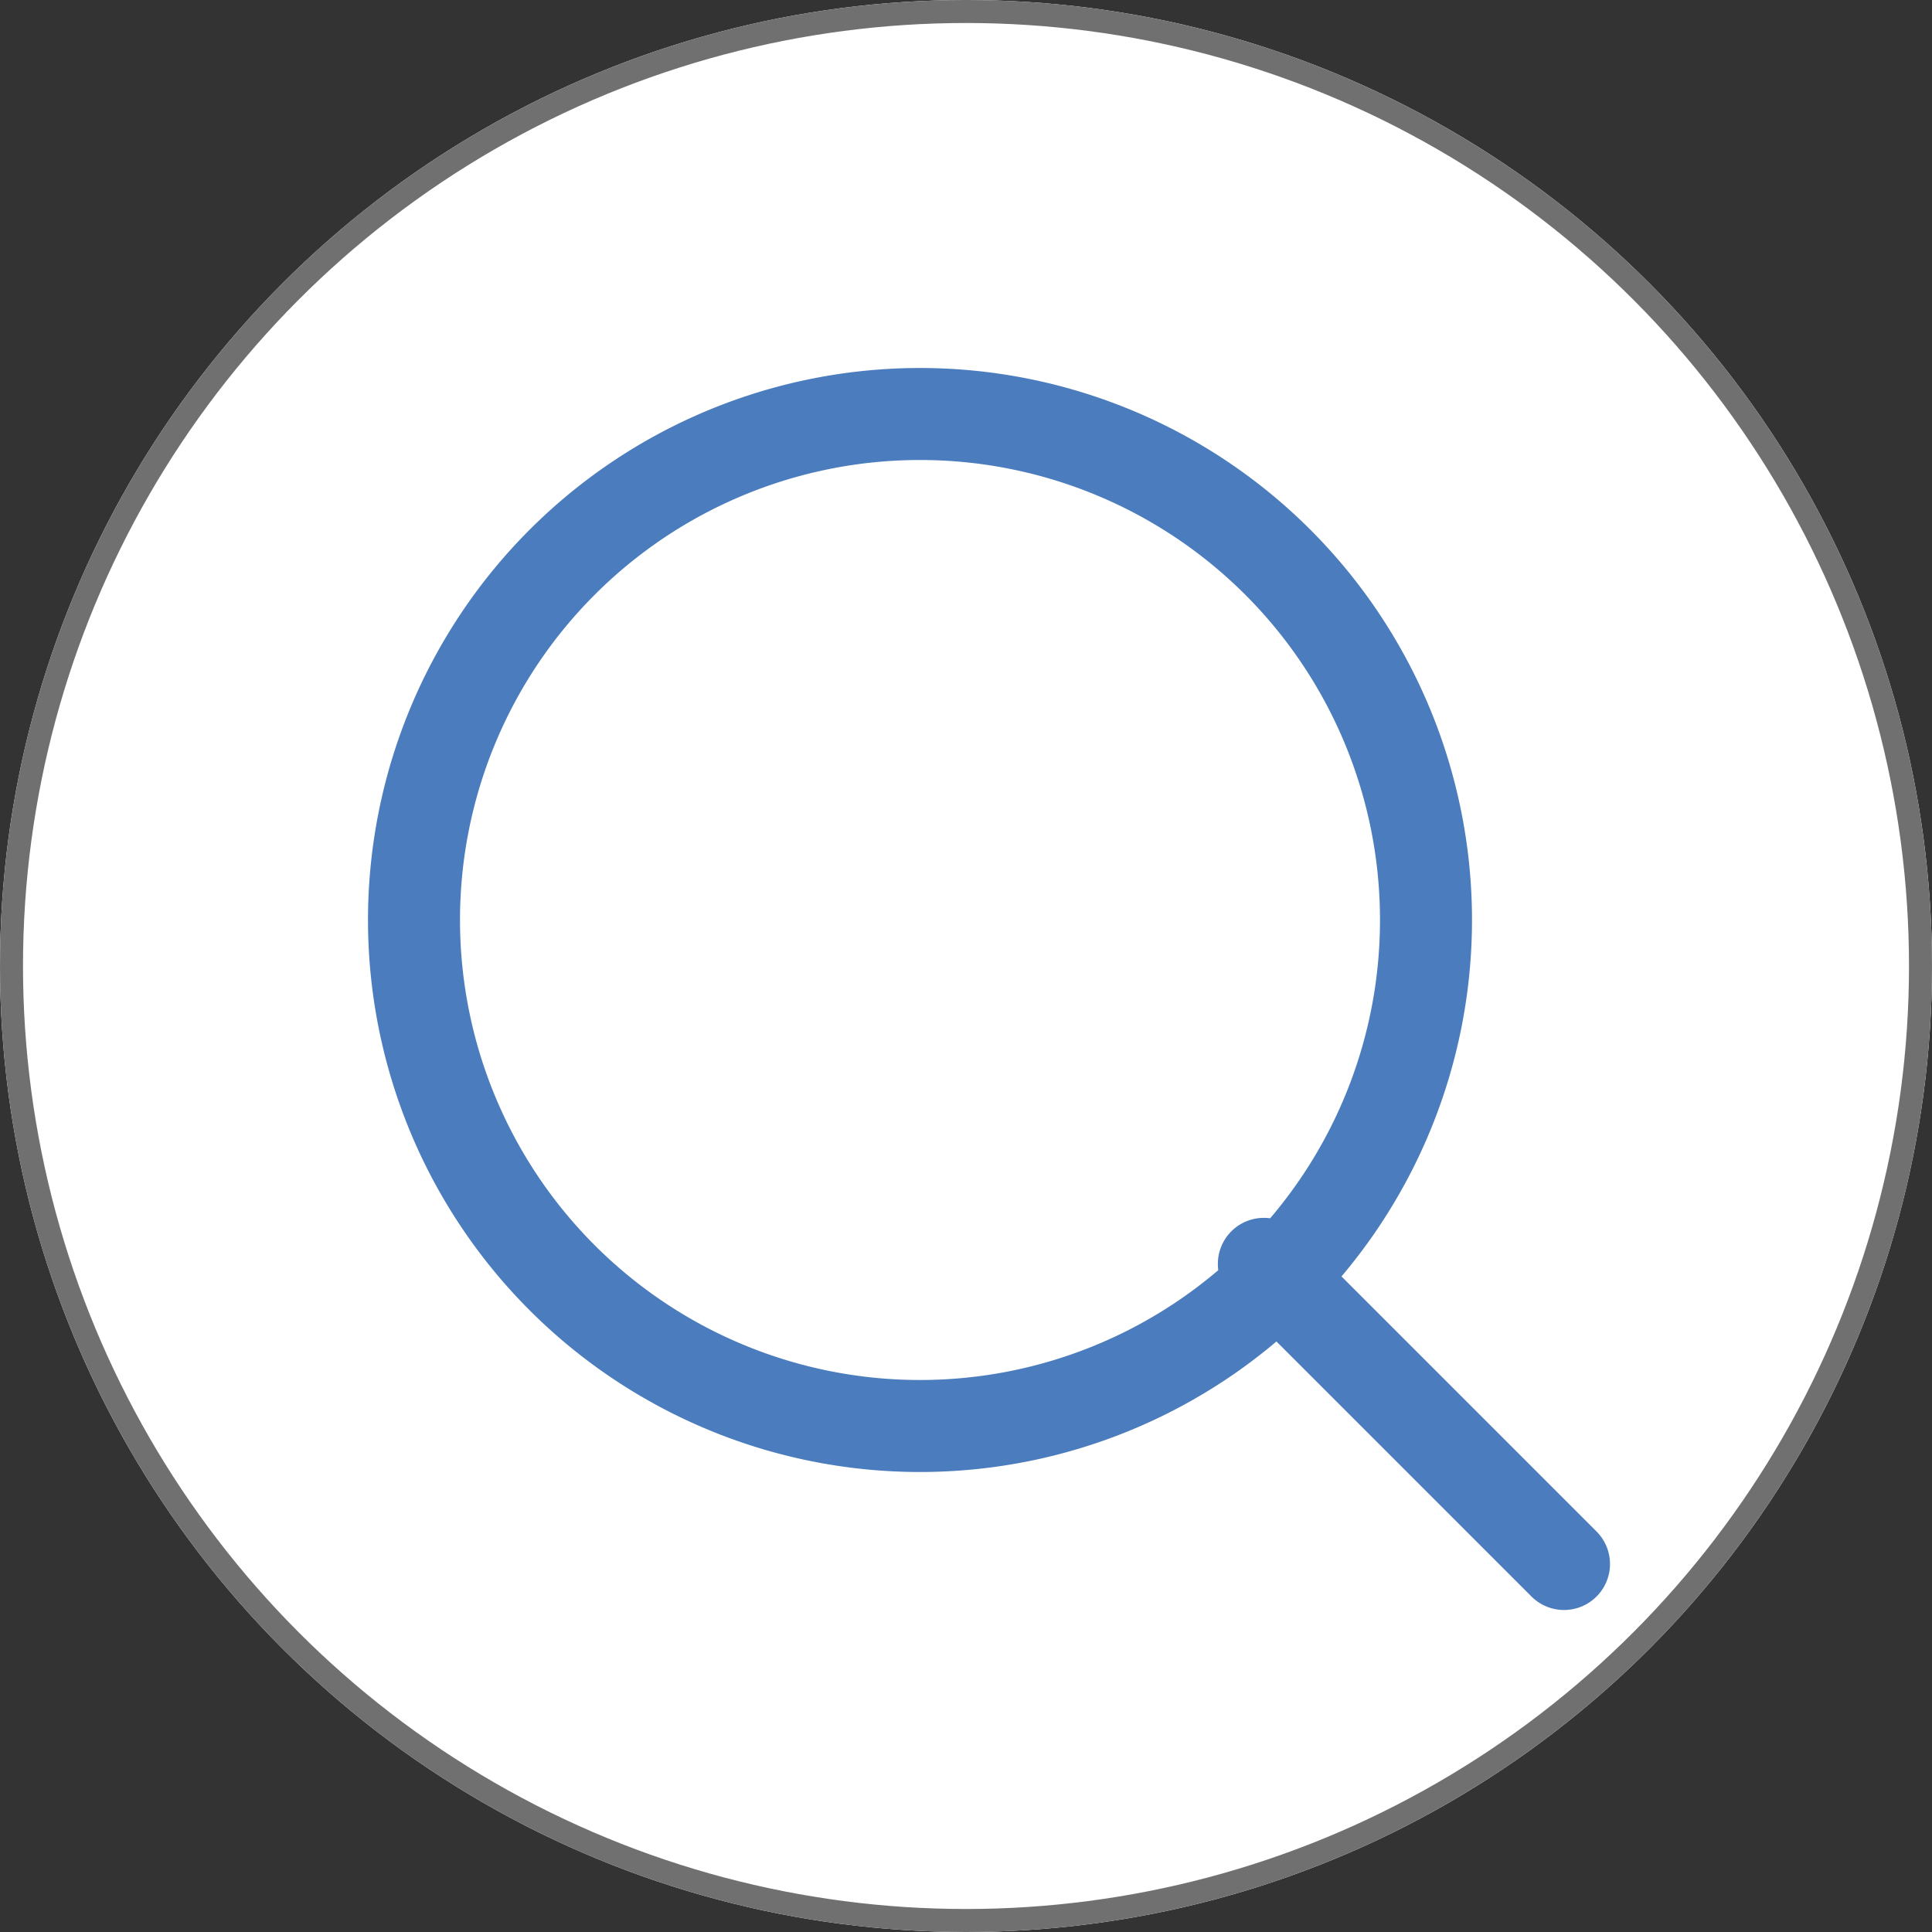 <svg xmlns="http://www.w3.org/2000/svg" width="42" height="42" viewBox="0 0 42 42">
  <rect x="0" y="0" width="42" height="42" fill="#333333" stroke="none"/>
  <g id="search_logo" transform="translate(-552 -413)">
    <g id="search_logo-2" data-name="search_logo" transform="translate(552 413)" fill="#fff" stroke="#707070" stroke-width="0.5">
      <circle cx="21" cy="21" r="21" stroke="none"/>
      <circle cx="21" cy="21" r="20.75" fill="none"/>
    </g>
    <g id="Icon_feather-search" data-name="Icon feather-search" transform="translate(556.5 417.5)">
      <path id="Path_1" data-name="Path 1" d="M26.5,15.5a11,11,0,1,1-11-11A11,11,0,0,1,26.5,15.5Z" fill="none" stroke="#4a7cbe" stroke-linecap="round" stroke-linejoin="round" stroke-width="2"/>
      <path id="Path_2" data-name="Path 2" d="M31.5,31.5l-6.525-6.525" transform="translate(-2 -2)" fill="none" stroke="#4a7cbe" stroke-linecap="round" stroke-linejoin="round" stroke-width="2"/>
    </g>
  </g>
</svg>
